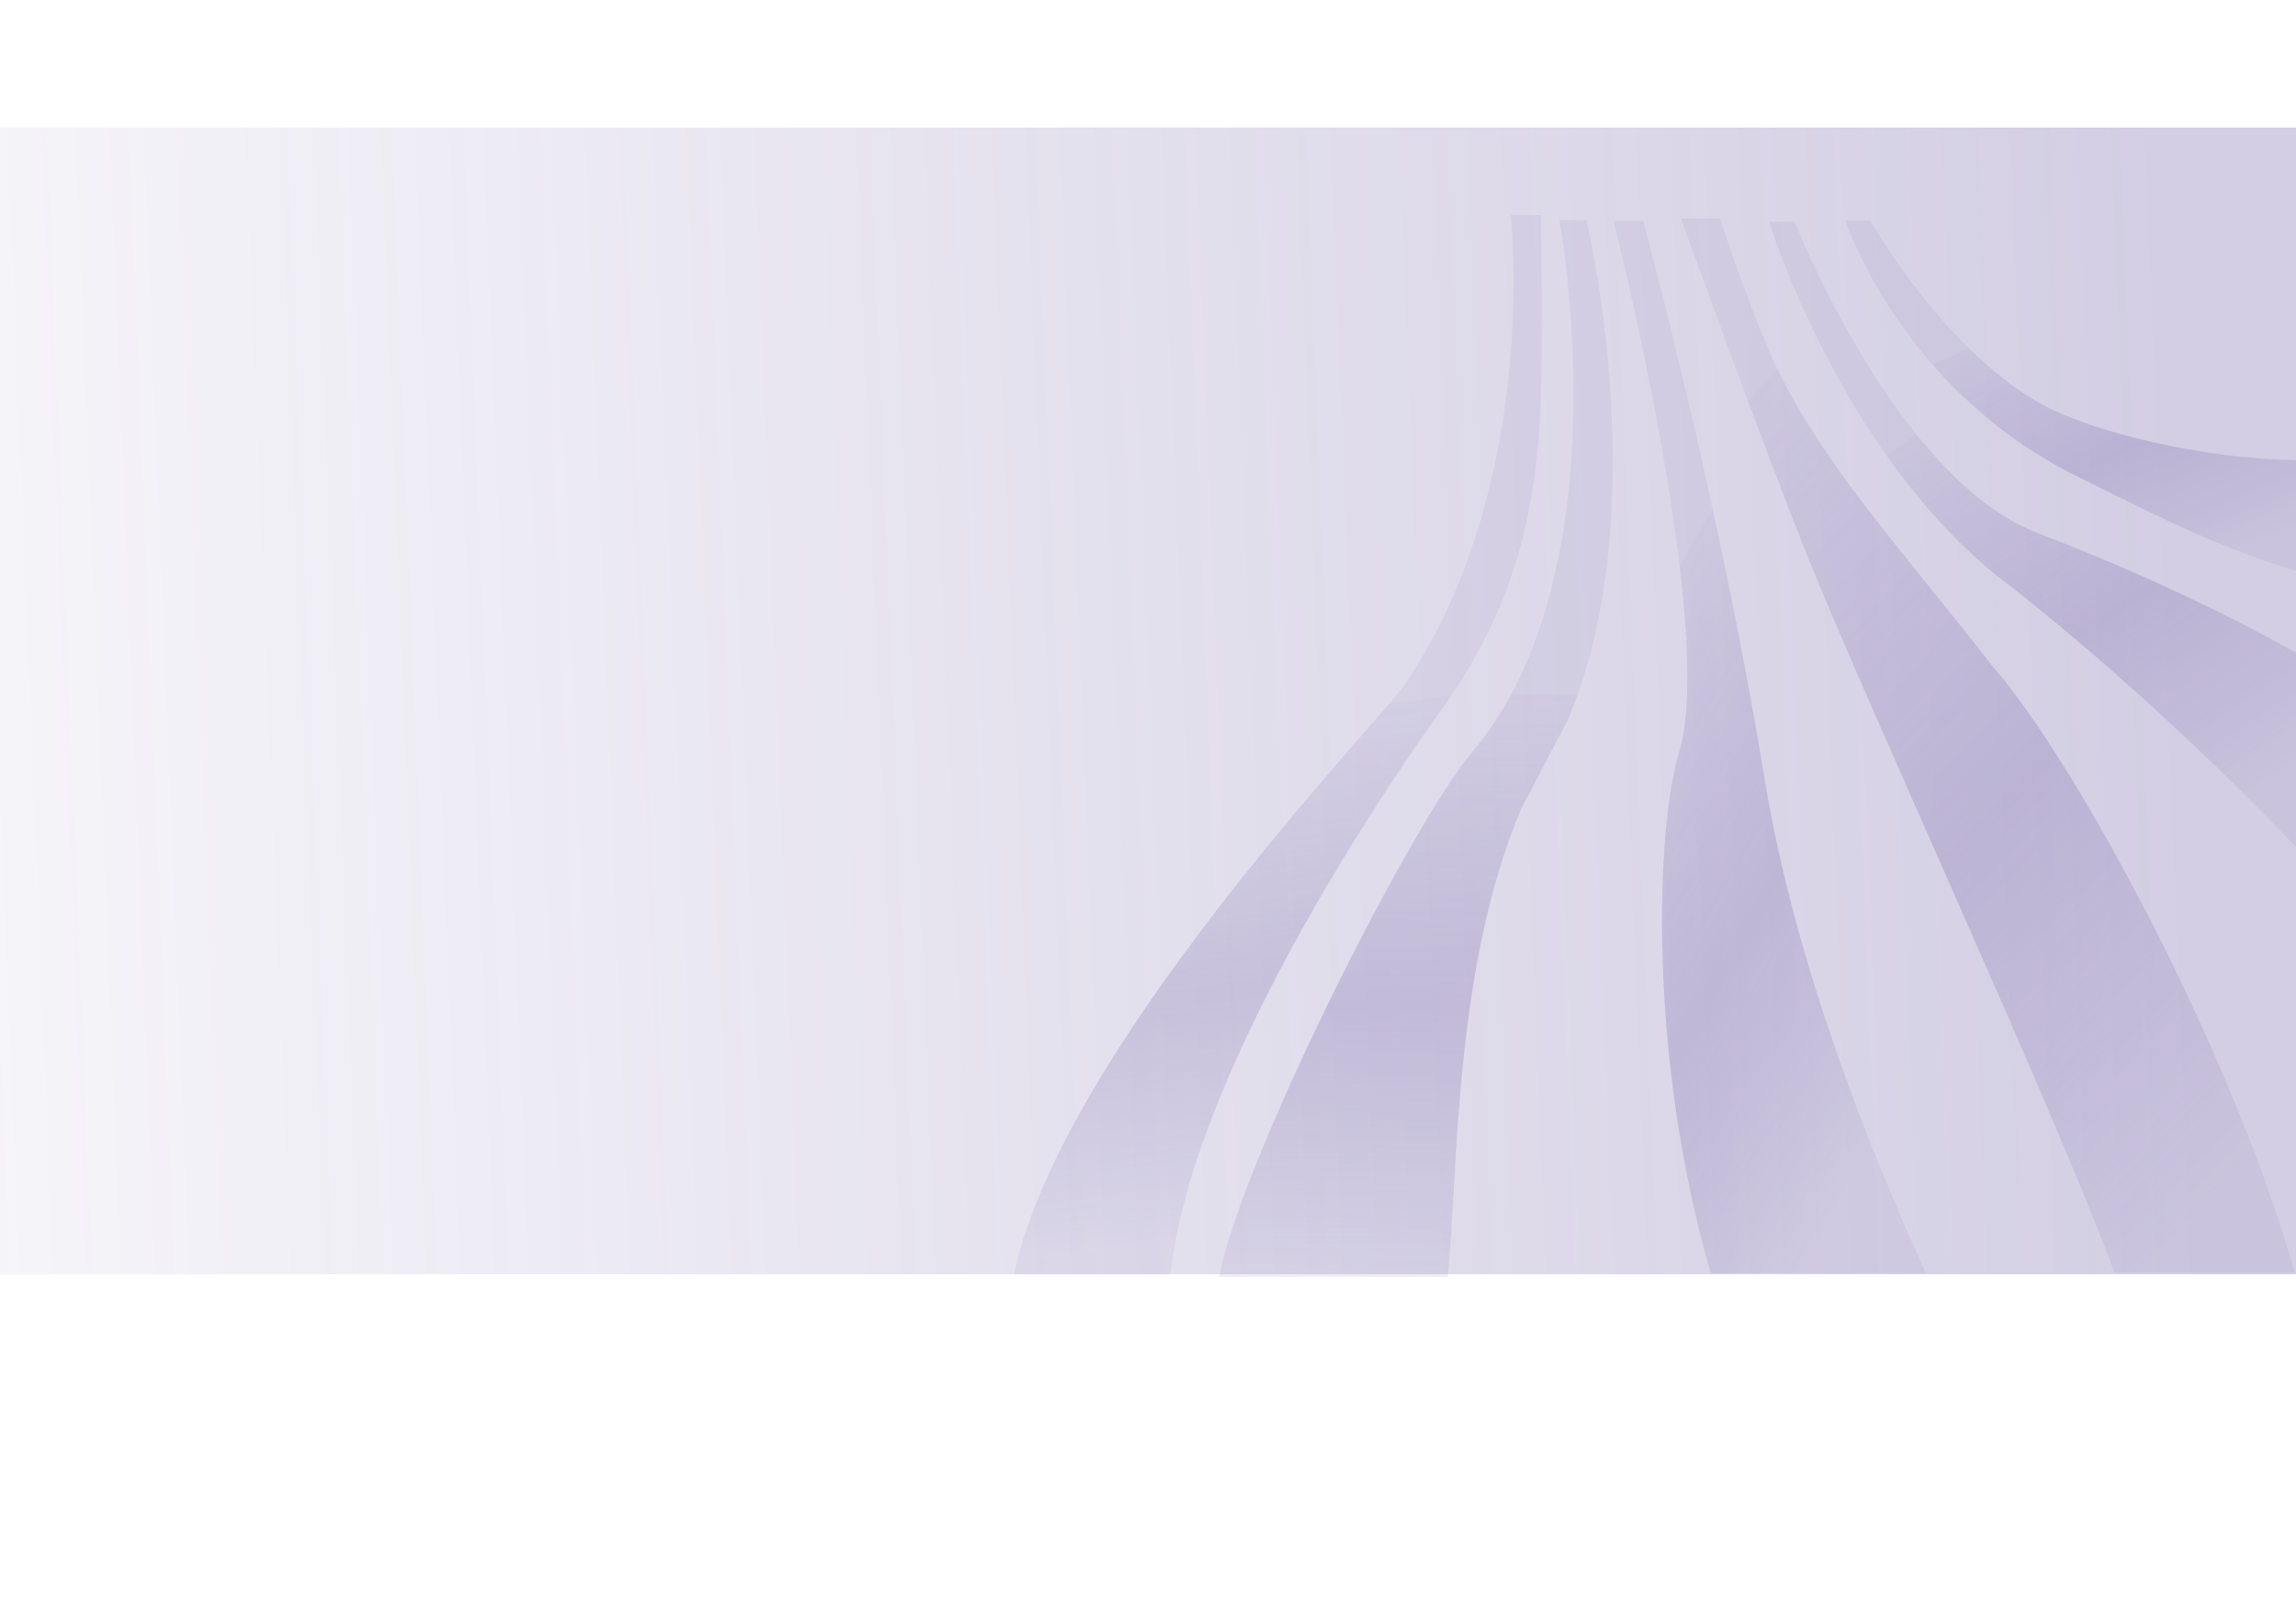 <svg xmlns="http://www.w3.org/2000/svg" xmlns:xlink="http://www.w3.org/1999/xlink" version="1.1" id="Layer_1" x="0px" y="0px" viewBox="0 0 1440 1005" style="enable-background:new 0 0 1440 1005;" xml:space="preserve">
<style type="text/css">
	.st0{opacity:0.6;fill:url(#SVGID_1_);fill-opacity:0.8;enable-background:new    ;}
	.st1{fill:url(#SVGID_00000026149975910314277340000002248988874028251822_);fill-opacity:0.67;}
	.st2{fill:url(#SVGID_00000147191175856823006990000008707604311665868955_);fill-opacity:0.67;}
	.st3{fill:url(#SVGID_00000035497918908366723190000004610901544049909638_);fill-opacity:0.67;}
	.st4{fill:url(#SVGID_00000175283481928794087140000000649486307868167320_);fill-opacity:0.67;}
	.st5{fill:url(#SVGID_00000022523897316571918950000011513384800558424216_);fill-opacity:0.67;}
	
		.st6{opacity:0.9;fill:url(#SVGID_00000114758155222012389200000015477577116807002043_);fill-opacity:0.67;enable-background:new    ;}
	.st7{fill:#8F7EC9;}
	.st8{fill:#AFA6CE;fill-opacity:0.73;}
	.st9{fill:none;stroke:#9F92CC;stroke-width:7;}
	.st10{fill:none;stroke:#E6B77E;stroke-width:7;}
	.st11{fill:#E6B77E;fill-opacity:0.61;}
</style>
<linearGradient id="SVGID_1_" gradientUnits="userSpaceOnUse" x1="65.919" y1="590.445" x2="1521.919" y2="532.445" gradientTransform="matrix(-1 0 0 -1 1440 1003.89)">
	<stop offset="0" style="stop-color:#7869AA;stop-opacity:0.68"/>
	<stop offset="1" style="stop-color:#7869AA;stop-opacity:0.12"/>
</linearGradient>
<rect x="0" y="80" class="st0" width="1440" height="719"/>
<linearGradient id="SVGID_00000140696160463026698050000007971019915447519616_" gradientUnits="userSpaceOnUse" x1="186.595" y1="417.422" x2="436.678" y2="563.72" gradientTransform="matrix(-1 0 0 -1 1440 1003.89)">
	<stop offset="0" style="stop-color:#7869AA;stop-opacity:0.16"/>
	<stop offset="0.474" style="stop-color:#8274B0;stop-opacity:0.47"/>
	<stop offset="1" style="stop-color:#7869AA;stop-opacity:0.2"/>
	<stop offset="1" style="stop-color:#7869AA;stop-opacity:0.15"/>
</linearGradient>
<path style="fill:url(#SVGID_00000140696160463026698050000007971019915447519616_);fill-opacity:0.67;" d="M1073,798.5h135  c-36.3-79.4-82.3-195.4-100.9-308c-29.9-182.1-76.6-352-76.6-352H1012c0,0,64.8,255.1,41,333.5C1038.6,519.3,1033.4,662,1073,798.5z  "/>
<linearGradient id="SVGID_00000150067272265221626740000005808582996928175746_" gradientUnits="userSpaceOnUse" x1="1.285" y1="307.414" x2="400.727" y2="694.587" gradientTransform="matrix(-1 0 0 -1 1440 1003.89)">
	<stop offset="0" style="stop-color:#7869AA;stop-opacity:0.16"/>
	<stop offset="0.474" style="stop-color:#8274B0;stop-opacity:0.47"/>
	<stop offset="1" style="stop-color:#7869AA;stop-opacity:0.2"/>
	<stop offset="1" style="stop-color:#7869AA;stop-opacity:0.15"/>
</linearGradient>
<path style="fill:url(#SVGID_00000150067272265221626740000005808582996928175746_);fill-opacity:0.67;" d="M1134.2,350.2  c40.9,101.1,152.6,341.8,192,447.8h113.1c-42.1-146.5-140.3-324-189.4-380c-57.3-73.4-99.1-118.5-130.1-176.5  c-18.7-35-41-104.5-41-104.5h-24.5C1054.3,137,1105.8,280,1134.2,350.2z"/>
<linearGradient id="SVGID_00000173147941070106576720000016099729448197663635_" gradientUnits="userSpaceOnUse" x1="27.184" y1="503.333" x2="196.361" y2="758.845" gradientTransform="matrix(-1 0 0 -1 1440 1003.89)">
	<stop offset="0" style="stop-color:#7869AA;stop-opacity:0.16"/>
	<stop offset="0.474" style="stop-color:#8274B0;stop-opacity:0.47"/>
	<stop offset="1" style="stop-color:#7869AA;stop-opacity:0.2"/>
	<stop offset="1" style="stop-color:#7869AA;stop-opacity:0.15"/>
</linearGradient>
<path style="fill:url(#SVGID_00000173147941070106576720000016099729448197663635_);fill-opacity:0.67;" d="M1256.5,364.1  C1334,424.5,1400.2,489.6,1440,531V409.3c-51.8-29.2-112.1-56-162.3-75.2c-88.6-33.8-152.2-195.1-152.2-195.1h-16  c0,0,44.6,145.5,146.8,225.1H1256.5z"/>
<linearGradient id="SVGID_00000134954790457226915960000015151875273171701913_" gradientUnits="userSpaceOnUse" x1="555.526" y1="195.913" x2="550.474" y2="569.526" gradientTransform="matrix(-1 0 0 -1 1440 1003.89)">
	<stop offset="0" style="stop-color:#7869AA;stop-opacity:0.16"/>
	<stop offset="0.474" style="stop-color:#8274B0;stop-opacity:0.47"/>
	<stop offset="1" style="stop-color:#7869AA;stop-opacity:0.2"/>
	<stop offset="1" style="stop-color:#7869AA;stop-opacity:0.15"/>
</linearGradient>
<path style="fill:url(#SVGID_00000134954790457226915960000015151875273171701913_);fill-opacity:0.67;" d="M954.3,506.7  C911.8,606,914.6,734,908,800.7H764.5C779.8,724.4,885.3,516.5,923,472c96.5-114,55-334,55-334h17c0,0,44.1,183.2-12,314  L954.3,506.7z"/>
<linearGradient id="SVGID_00000008854109801383498220000010283972846478693504_" gradientUnits="userSpaceOnUse" x1="76.32" y1="639.492" x2="149.7" y2="809.371" gradientTransform="matrix(-1 0 0 -1 1440 1003.89)">
	<stop offset="0" style="stop-color:#7869AA;stop-opacity:0.16"/>
	<stop offset="0.474" style="stop-color:#8274B0;stop-opacity:0.47"/>
	<stop offset="1" style="stop-color:#7869AA;stop-opacity:0.2"/>
	<stop offset="1" style="stop-color:#7869AA;stop-opacity:0.15"/>
</linearGradient>
<path style="fill:url(#SVGID_00000008854109801383498220000010283972846478693504_);fill-opacity:0.67;" d="M1302.5,298.6  c60.7,30.2,89.2,44.4,137.5,59.4v-69.5c-50.2-0.5-111.4-13.6-147.7-29.3C1225,230.2,1173,138.5,1173,138.5h-15.5  C1157.5,138.5,1191.5,243.5,1302.5,298.6z"/>
<linearGradient id="SVGID_00000145737513624587214670000007364305552364618913_" gradientUnits="userSpaceOnUse" x1="595.42" y1="241.926" x2="640.95" y2="551.86" gradientTransform="matrix(-1 0 0 -1 1440 1003.89)">
	<stop offset="0" style="stop-color:#7869AA;stop-opacity:0.16"/>
	<stop offset="0.474" style="stop-color:#8274B0;stop-opacity:0.47"/>
	<stop offset="1" style="stop-color:#7869AA;stop-opacity:0.2"/>
	<stop offset="1" style="stop-color:#7869AA;stop-opacity:0.15"/>
</linearGradient>
<path style="opacity:0.9;fill:url(#SVGID_00000145737513624587214670000007364305552364618913_);fill-opacity:0.67;enable-background:new    ;" d="  M903.5,445.8C884.3,472.4,749.2,663.5,734,799h-98c28.8-137,219.2-336.6,243-367c87.5-125.2,68.5-297.2,68.5-297.2h19  C966.5,254,977.4,343,903.5,445.8z"/>





</svg>